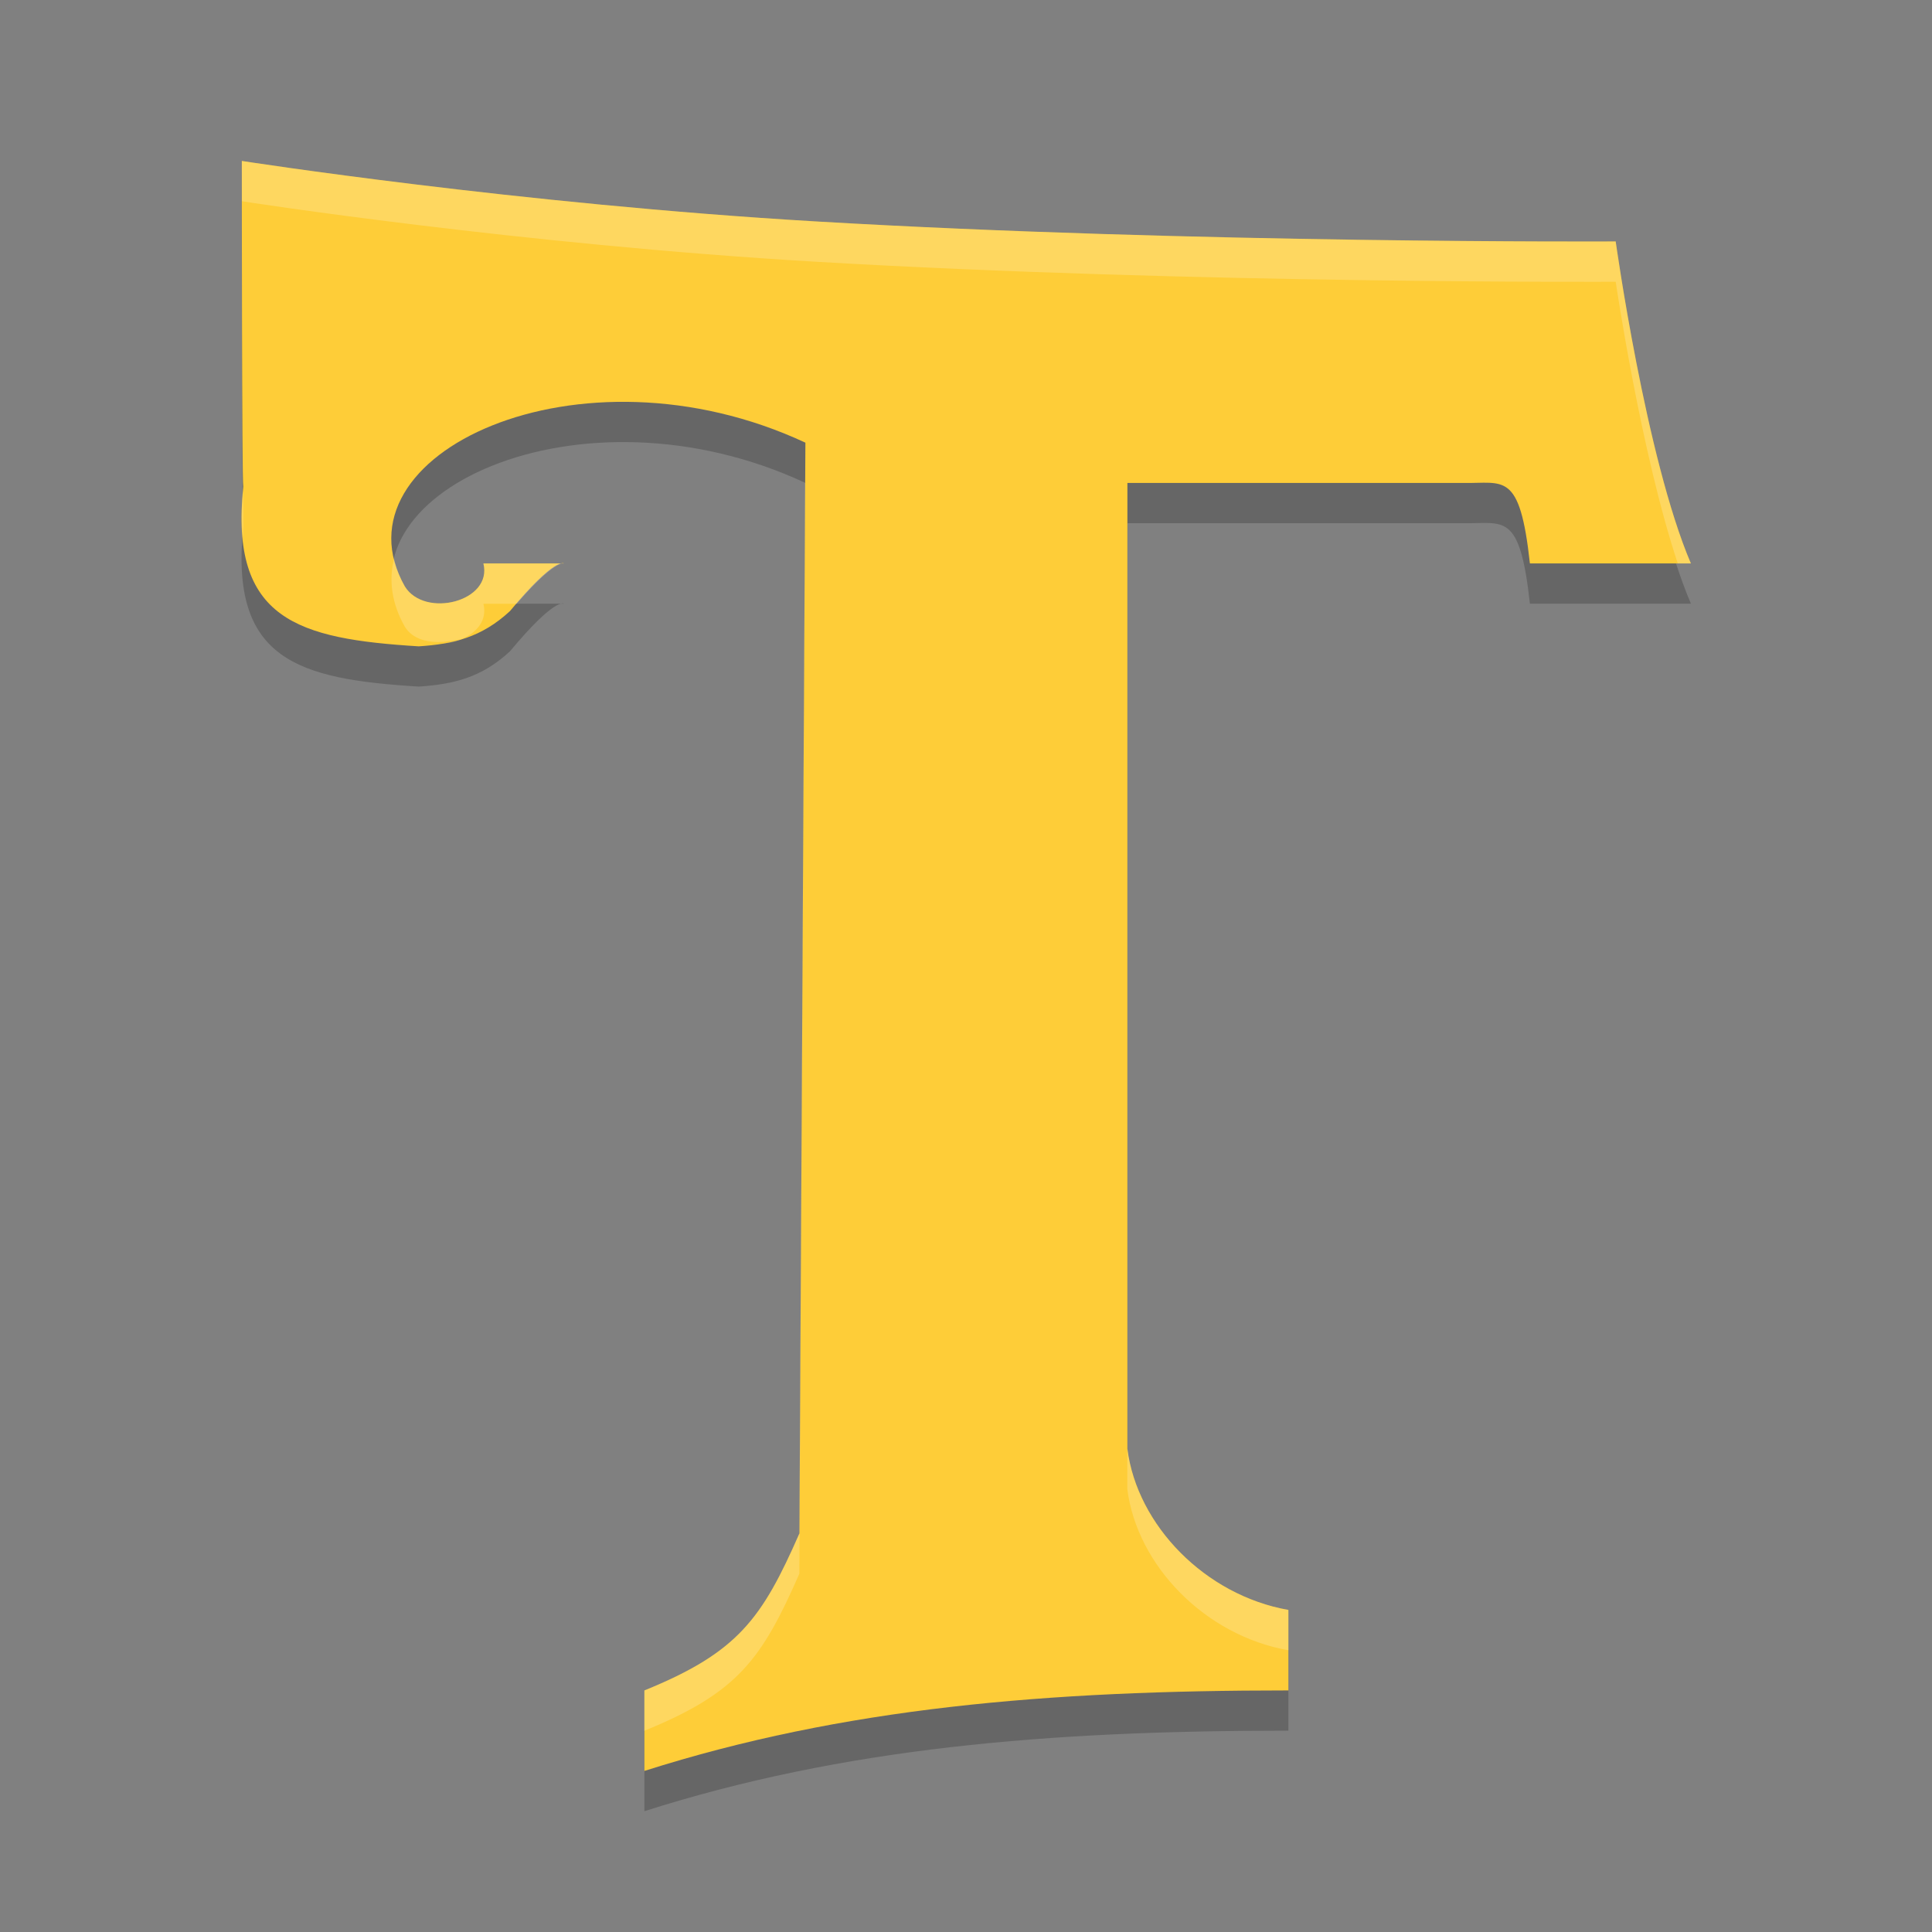 <svg height="24" width="24" xmlns="http://www.w3.org/2000/svg"><rect width="100%" height="100%" fill="#808080" stroke="none"/><g transform="translate(2.004 1)"><path d="m1 1.5s-0 4.0.018 4.045c-.171 1.654.678 1.891 2.18 1.984.425-.028.778-.109 1.133-.438.562-.676.67-.592.67-.592h-1c .118.473-.727.685-.975.287-.933-1.641 2.164-3.098 4.975-1.787l-.074 13.549c-.465 1.058-.761 1.478-1.926 1.951v1c2.471-.786 5-1 8-1v-1c-1.034-.183-1.878-1.051-2-2v-12h4.176c.496.011.698-.156.824 1h2c-.559-1.309-.934-4-.934-4s-5.219.028-9.926-.248c-3.706-.217-7.14-.752-7.141-.752z" opacity=".2"/><path d="m1 1s-0 4.0.018 4.045c-.171 1.654.678 1.891 2.18 1.984.425-.028.778-.109 1.133-.438.562-.676.67-.592.67-.592h-1c .118.473-.727.685-.975.287-.933-1.641 2.164-3.098 4.975-1.787l-.074 13.549c-.465 1.058-.761 1.478-1.926 1.951v1c2.471-.786 5-1 8-1v-1c-1.034-.183-1.878-1.051-2-2v-12h4.176c.496.011.698-.156.824 1h2c-.559-1.309-.934-4-.934-4s-5.219.028-9.926-.248c-3.706-.217-7.14-.752-7.141-.752z" fill="#fecd38"/><path d="m1 1s .002.393.002.5c.003.001 3.435.535 7.139.752 4.707.276 9.926.248 9.926.248s.309 2.109.771 3.5h.162c-.559-1.309-.934-4-.934-4s-5.219.028-9.926-.248c-3.706-.217-7.14-.752-7.141-.752zm6.998 3.998-.072 13.051c-.465 1.058-.761 1.478-1.926 1.951v.5c1.165-.473 1.461-.893 1.926-1.951l.074-13.549c-.001-0-.001-.002-.002-.002zm-6.982.107c-.019.216-.018.405-.002.574.003-.047-.001-.085.004-.135-.002-.005-0-.351-.002-.439zm1.875.836c-.066.266-.032.553.135.846.1.16.297.2.488.186.075-.013.155-.017.227-.039.181-.079.31-.231.26-.434h.414c.477-.551.586-.5.586-.5h-1c .118.473-.727.685-.975.287-.066-.117-.108-.232-.135-.346zm9.109 11.059v.5c.122.949.966 1.817 2 2v-.5c-1.034-.183-1.878-1.051-2-2z" fill="#fff" opacity=".2"/></g></svg>